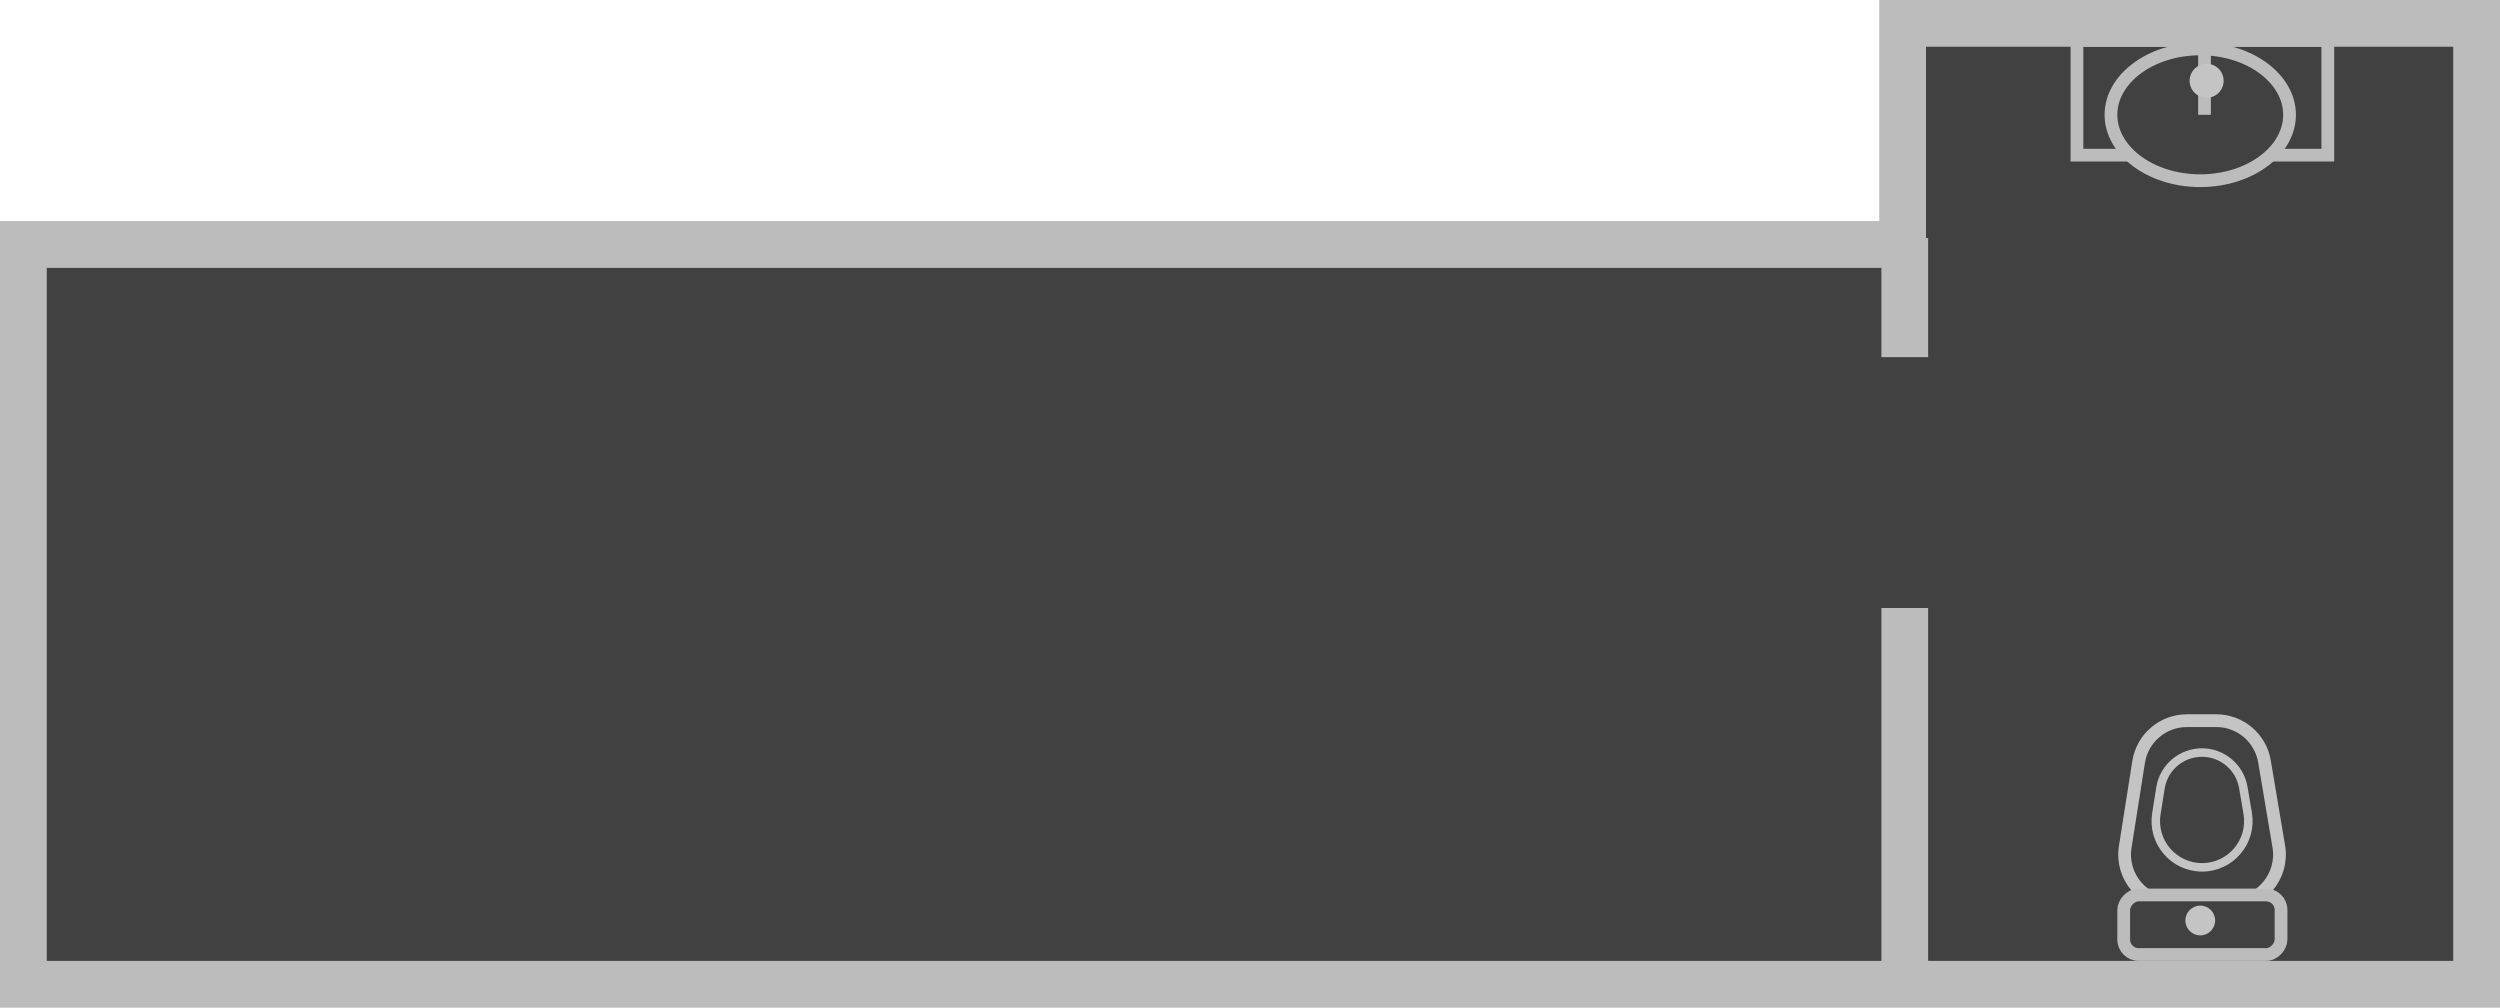 <svg width="588" height="237" viewBox="0 0 588 237" fill="none" xmlns="http://www.w3.org/2000/svg">
<path d="M441.993 57.5H5.5V231.5H582.5V52V5.5H447.493V52V57.5H441.993Z" fill="#424141" stroke="#BCBCBC" stroke-width="11"/>
<path d="M448 56L448 228" stroke="#BCBCBC" stroke-width="11"/>
<rect width="59" height="29" transform="matrix(-4.37114e-08 1 1 4.37114e-08 433 84)" fill="#424141"/>
<path d="M532.608 179.093C531.677 173.555 526.883 169.5 521.268 169.5L514.364 169.5C508.704 169.5 503.885 173.618 503.004 179.209L499.851 199.209C498.75 206.188 504.145 212.5 511.21 212.5L524.631 212.5C531.744 212.5 537.152 206.107 535.972 199.093L532.608 179.093Z" fill="#424141" stroke="#C4C4C4" stroke-width="3"/>
<path d="M527.628 185.22C526.822 180.473 522.709 177 517.894 177C513.041 177 508.907 180.528 508.145 185.321L507.176 191.404C506.124 198.015 511.232 204 517.927 204C524.667 204 529.787 197.937 528.659 191.293L527.628 185.22Z" fill="#424141" stroke="#C4C4C4" stroke-width="2"/>
<rect x="-1.5" y="1.5" width="37" height="14" rx="3.5" transform="matrix(-1 8.74228e-08 8.74228e-08 1 535 209)" fill="#424141" stroke="#BCBCBC" stroke-width="3"/>
<circle cx="517.5" cy="216.5" r="3.5" fill="#C4C4C4"/>
<rect x="488.5" y="36.5" width="27" height="59" transform="rotate(-90 488.5 36.5)" stroke="#BCBCBC" stroke-width="3"/>
<path d="M517.5 11.5C523.417 11.5 528.718 13.314 532.506 16.176C536.293 19.037 538.5 22.879 538.5 27C538.5 31.121 536.293 34.963 532.506 37.824C528.718 40.686 523.417 42.5 517.5 42.5C511.583 42.5 506.282 40.686 502.494 37.824C498.707 34.963 496.5 31.121 496.5 27C496.5 22.879 498.707 19.037 502.494 16.176C506.282 13.314 511.583 11.5 517.5 11.5Z" fill="#424141" stroke="#BCBCBC" stroke-width="3"/>
<rect x="517" y="27" width="18" height="3" transform="rotate(-90 517 27)" fill="#BCBCBC"/>
<circle cx="519" cy="19" r="4" transform="rotate(-90 519 19)" fill="#C4C4C4"/>
</svg>
